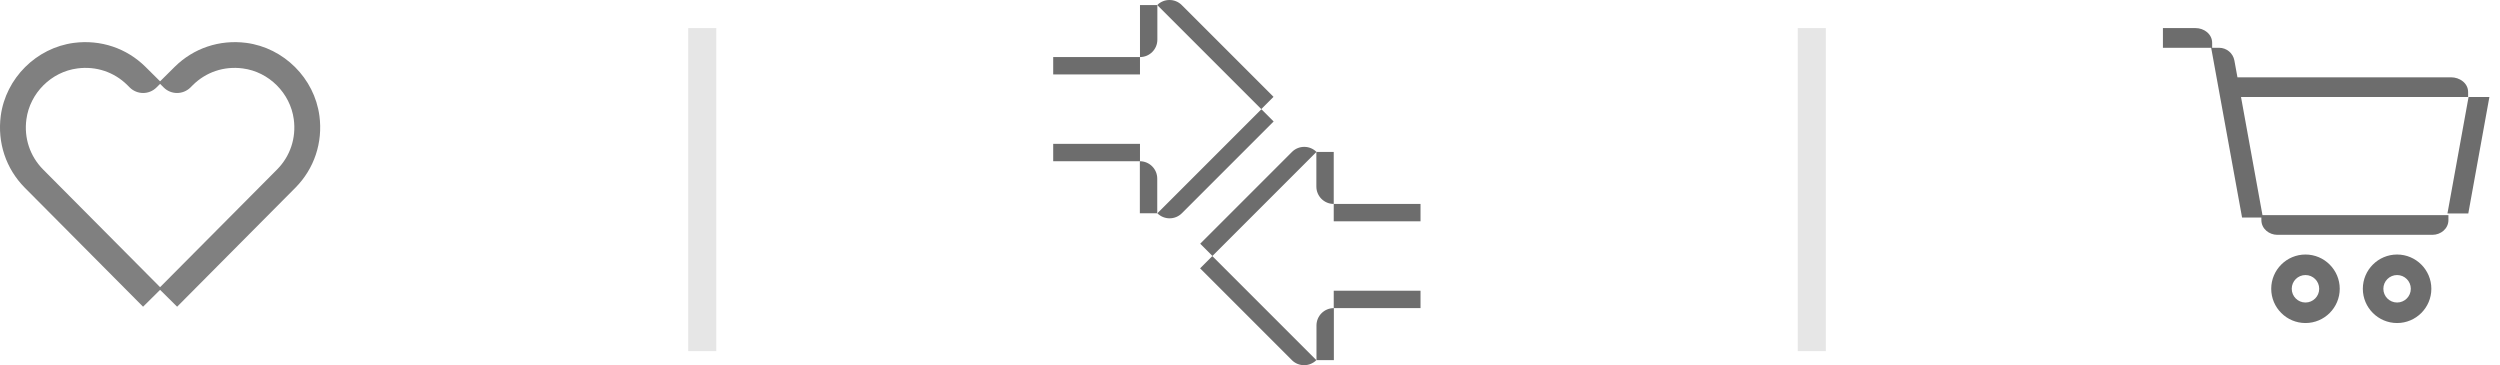 <svg width="178" height="26" viewBox="0 0 178 26" fill="none" xmlns="http://www.w3.org/2000/svg">
<g id="Group 252">
<rect id="Rectangle 127" x="51" y="2" width="23" height="2" transform="rotate(90 51 2)" fill="#E6E6E6"/>
<rect id="Rectangle 128" x="130" y="2" width="23" height="2" transform="rotate(90 130 2)" fill="#E6E6E6"/>
<path id="Union" fill-rule="evenodd" clip-rule="evenodd" d="M156.328 2H154V3.402H157.435L159.635 15.488H161.01V15.669C161.01 16.291 161.564 16.72 162.149 16.72H173.188C173.782 16.72 174.328 16.284 174.328 15.669V15.318H161.088L159.56 6.907H175.73V6.556C175.73 5.916 175.125 5.505 174.522 5.505H159.306L159.089 4.311C158.995 3.785 158.532 3.402 158 3.402H157.505V3.051C157.505 2.423 156.927 2 156.328 2ZM177.245 6.907H175.762L174.258 15.201H175.742L177.245 6.907ZM164.15 18.122C162.805 18.122 161.711 19.216 161.711 20.561C161.711 21.906 162.805 23 164.15 23C165.494 23 166.589 21.906 166.589 20.561C166.589 19.216 165.494 18.122 164.15 18.122ZM170.673 18.122C169.328 18.122 168.234 19.216 168.234 20.561C168.234 21.906 169.328 23 170.673 23C172.018 23 173.112 21.906 173.112 20.561C173.112 19.216 172.018 18.122 170.673 18.122ZM163.172 20.561C163.172 20.021 163.609 19.583 164.15 19.583C164.69 19.583 165.127 20.021 165.127 20.561C165.127 21.101 164.69 21.539 164.15 21.539C163.609 21.539 163.172 21.101 163.172 20.561ZM169.695 20.561C169.695 20.021 170.133 19.583 170.673 19.583C171.213 19.583 171.65 20.021 171.65 20.561C171.65 21.101 171.213 21.539 170.673 21.539C170.133 21.539 169.695 21.101 169.695 20.561Z" fill="#6D6D6D"/>
<g id="Group 217">
<path id="Union_2" fill-rule="evenodd" clip-rule="evenodd" d="M17.529 3.052C15.627 2.808 13.782 3.43 12.442 4.756L11.308 5.881L11.654 6.227C12.181 6.754 13.03 6.75 13.559 6.23L13.732 6.057C14.661 5.134 15.949 4.696 17.282 4.872L17.283 4.872C19.149 5.112 20.666 6.629 20.917 8.49C21.098 9.829 20.66 11.123 19.737 12.058L11.303 20.543L12.611 21.838L21.044 13.354L21.046 13.352C22.372 12.006 22.994 10.155 22.743 8.246L22.742 8.245C22.384 5.569 20.212 3.404 17.531 3.052L17.529 3.052Z" fill="#808080"/>
<path id="Union_3" fill-rule="evenodd" clip-rule="evenodd" d="M5.267 3.052C7.17 2.808 9.015 3.43 10.355 4.756L11.489 5.881L11.143 6.227C10.616 6.754 9.767 6.75 9.238 6.23L9.065 6.057C8.136 5.134 6.848 4.696 5.515 4.872L5.514 4.872C3.648 5.112 2.131 6.629 1.88 8.49C1.698 9.829 2.137 11.123 3.06 12.058L11.494 20.543L10.186 21.838L1.753 13.354L1.751 13.352C0.425 12.006 -0.197 10.155 0.054 8.246L0.054 8.245C0.413 5.569 2.585 3.404 5.266 3.052L5.267 3.052Z" fill="#808080"/>
</g>
<g id="Group 188">
<g id="Group 186">
<path id="Vector" d="M86.317 18.233L93.733 10.816C93.254 10.337 92.47 10.337 91.99 10.816L85.455 17.352L86.326 18.224L86.317 18.233Z" fill="#6D6D6D"/>
<path id="Vector_2" d="M94.962 14.52V10.816H93.725V13.283C93.725 13.962 94.273 14.52 94.962 14.52Z" fill="#6D6D6D"/>
<path id="Vector_3" d="M94.962 14.52H101.141V15.757H94.962V14.52Z" fill="#6D6D6D"/>
<path id="Vector_4" d="M94.962 20.699H101.141V21.937H94.962V20.699Z" fill="#6D6D6D"/>
<path id="Vector_5" d="M93.733 25.641H94.971V21.938C94.291 21.938 93.733 22.486 93.733 23.175V25.641Z" fill="#6D6D6D"/>
<path id="Vector_6" d="M86.317 18.234L93.725 25.642C93.245 26.121 92.461 26.121 91.982 25.642L85.446 19.106L86.317 18.234Z" fill="#6D6D6D"/>
</g>
<g id="Group 187">
<path id="Vector_7" d="M89.811 7.775L82.395 0.359C82.875 -0.12 83.659 -0.12 84.138 0.359L90.674 6.895L89.803 7.767L89.811 7.775Z" fill="#6D6D6D"/>
<path id="Vector_8" d="M81.167 4.063V0.359H82.404V2.826C82.404 3.505 81.855 4.063 81.167 4.063Z" fill="#6D6D6D"/>
<path id="Vector_9" d="M81.167 4.062H74.988V5.3H81.167V4.062Z" fill="#6D6D6D"/>
<path id="Vector_10" d="M81.167 10.242H74.988V11.48H81.167V10.242Z" fill="#6D6D6D"/>
<path id="Vector_11" d="M82.396 15.184H81.158V11.48C81.838 11.48 82.396 12.03 82.396 12.718V15.184Z" fill="#6D6D6D"/>
<path id="Vector_12" d="M89.812 7.777L82.404 15.185C82.884 15.664 83.668 15.664 84.147 15.185L90.683 8.649L89.812 7.777Z" fill="#6D6D6D"/>
</g>
</g>
</g>
</svg>
